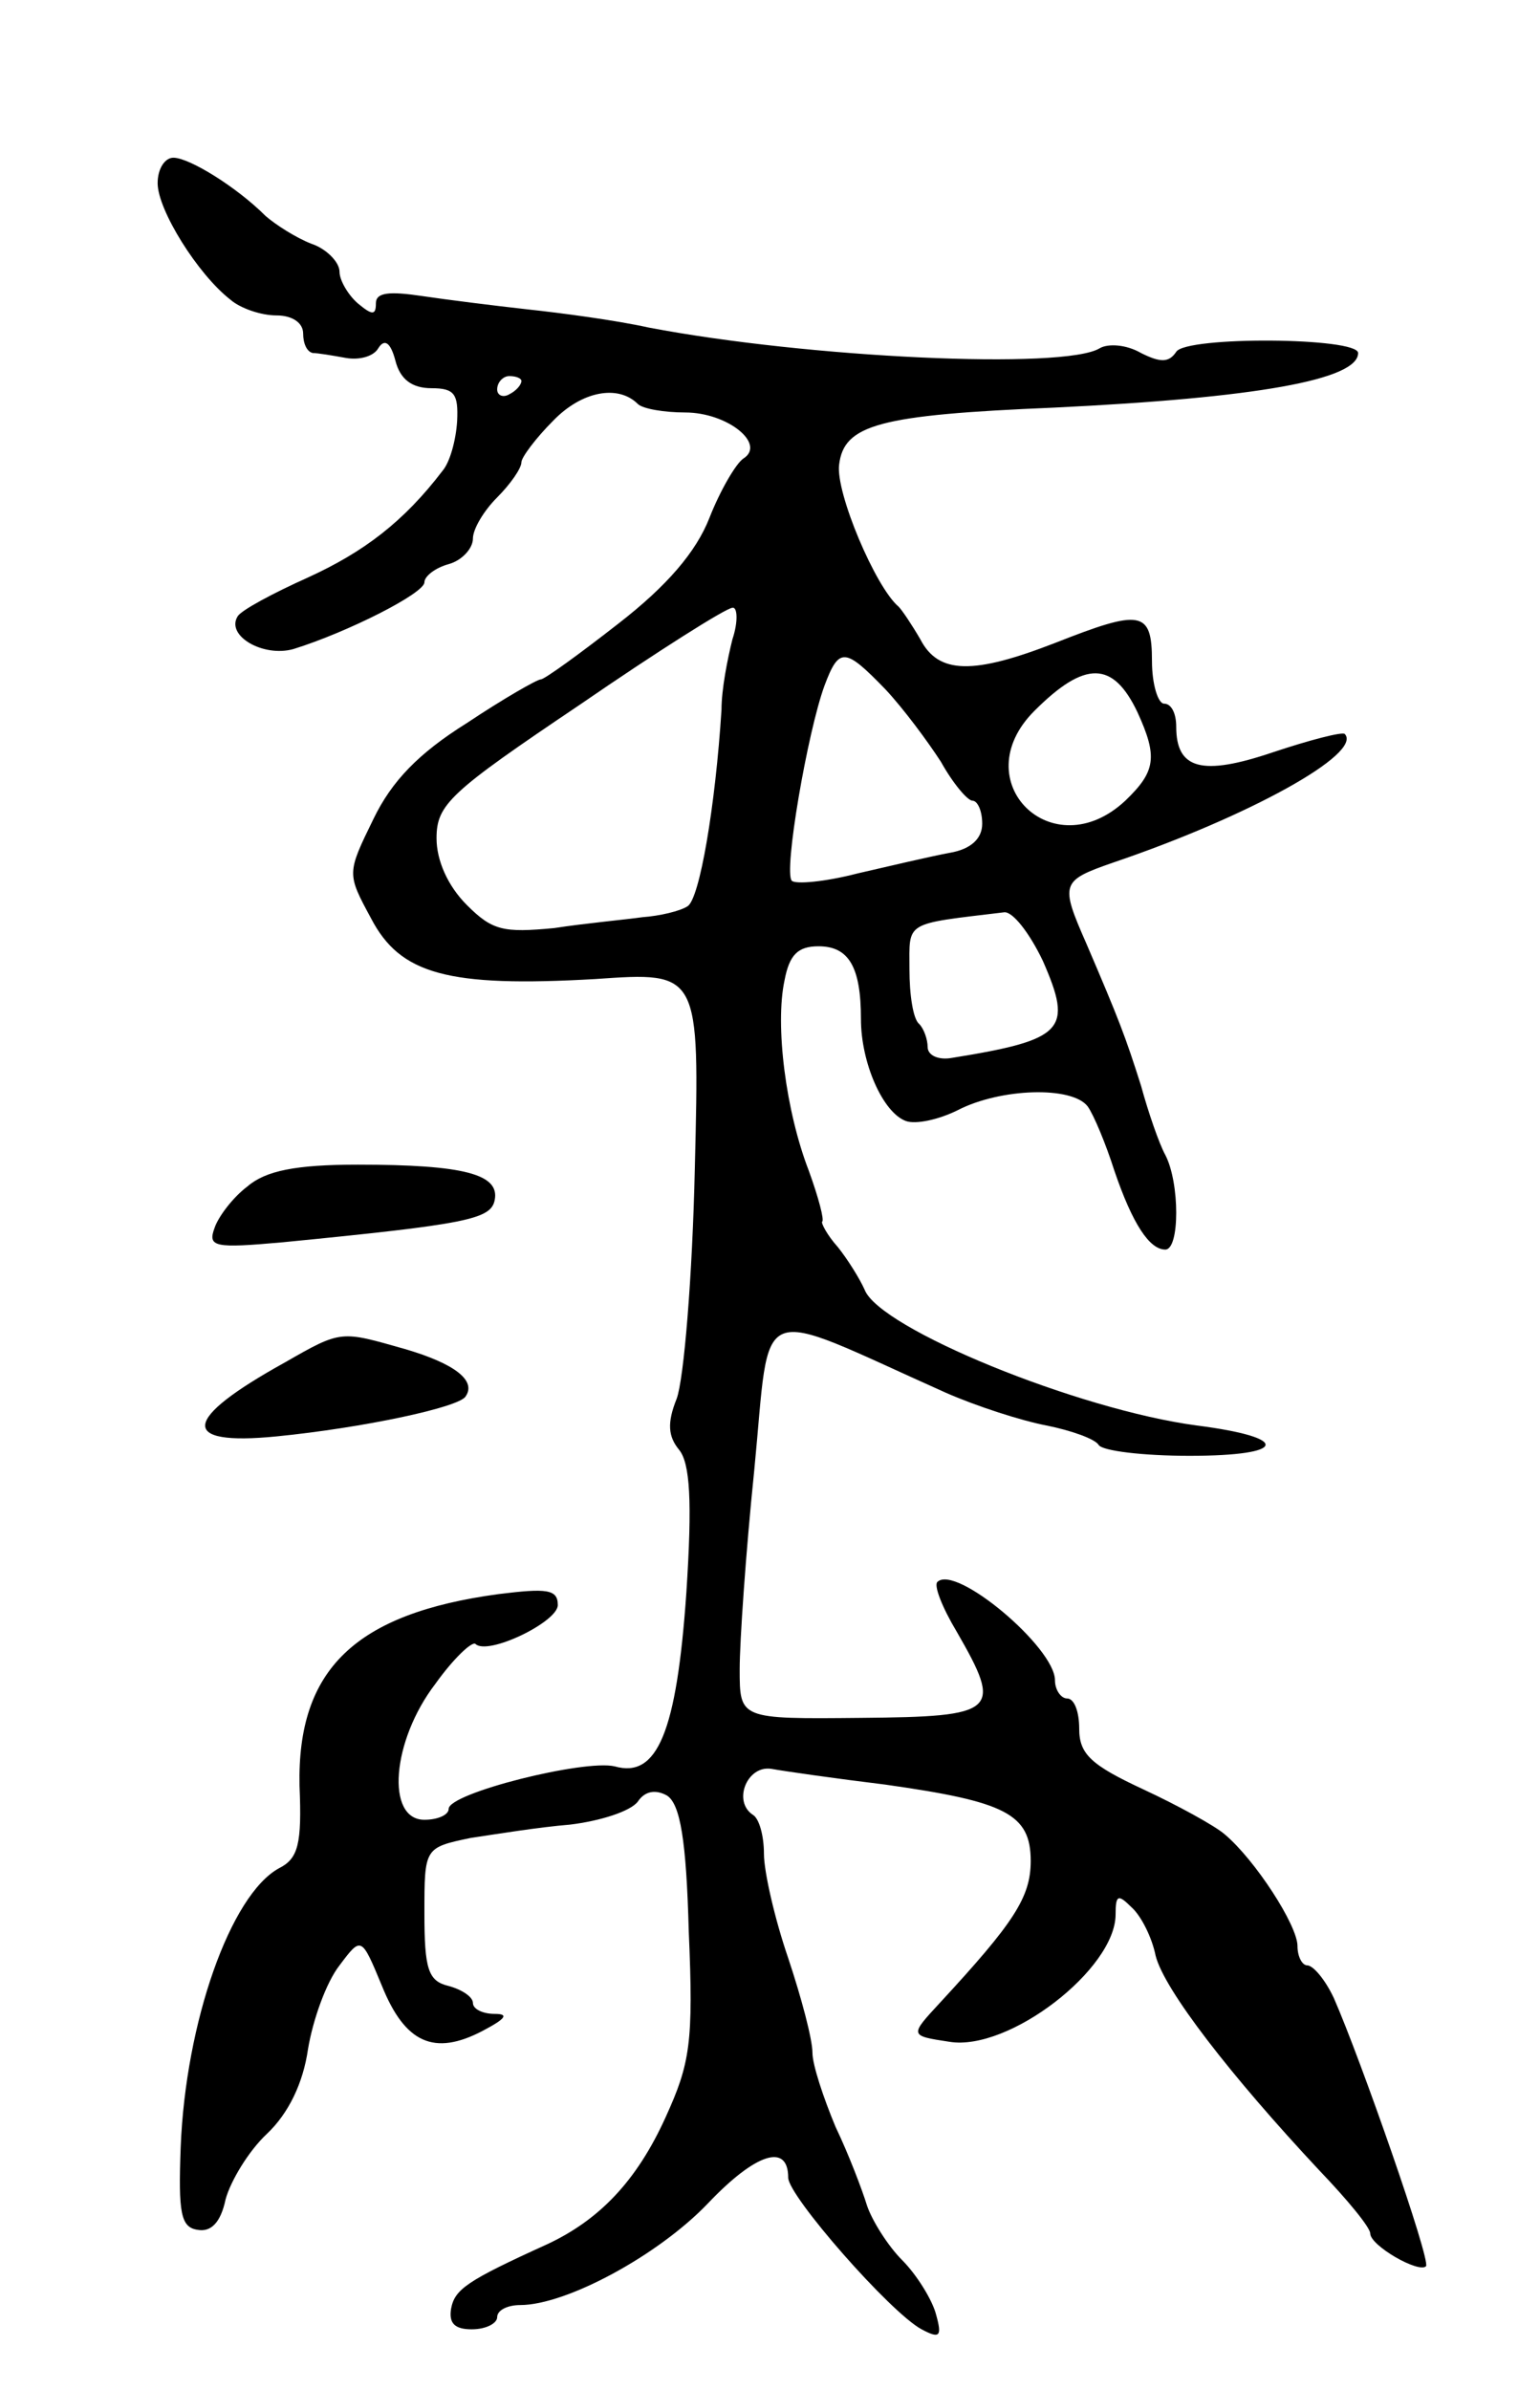 <svg version="1.0" xmlns="http://www.w3.org/2000/svg"
 width="127pt" height="197pt" viewBox="0 0 127 197"
 preserveAspectRatio="xMidYMid meet">
<g transform="translate(0,197) scale(0.1,-0.1)"
fill="#000000" stroke="none">
<path d="M130 1819 c0 -22 33 -75 60 -96 8 -7 25 -13 38 -13 13 0 22 -6 22
-15 0 -8 3 -15 8 -16 4 0 16 -2 27 -4 11 -2 23 1 27 8 5 8 10 5 14 -10 4 -16
14 -23 30 -23 19 0 22 -5 21 -27 -1 -16 -6 -34 -12 -41 -32 -42 -65 -67 -111
-88 -29 -13 -55 -27 -58 -32 -10 -16 21 -34 46 -27 45 14 108 46 108 55 0 5 9
12 20 15 11 3 20 13 20 21 0 8 9 23 20 34 11 11 20 24 20 29 0 4 12 20 26 34
24 25 54 30 70 14 4 -4 22 -7 39 -7 35 0 67 -26 48 -38 -6 -4 -19 -26 -28 -49
-11 -28 -35 -56 -75 -87 -32 -25 -61 -46 -64 -46 -3 0 -31 -16 -61 -36 -40
-25 -62 -48 -77 -79 -22 -45 -22 -45 -2 -82 24 -46 63 -57 185 -50 86 6 86 6
82 -156 -2 -89 -9 -174 -15 -190 -8 -20 -7 -31 2 -42 9 -11 11 -42 6 -118 -8
-115 -24 -153 -59 -143 -25 6 -137 -22 -137 -35 0 -5 -9 -9 -20 -9 -32 0 -27
65 9 112 15 21 30 35 33 33 10 -10 68 18 68 32 0 13 -9 14 -49 9 -118 -16
-166 -62 -164 -158 2 -48 -1 -60 -17 -68 -40 -22 -77 -127 -81 -230 -2 -54 0
-66 14 -68 11 -2 19 6 23 25 4 15 19 40 34 54 18 17 30 42 34 70 4 24 15 55
26 69 18 24 18 24 35 -17 19 -47 43 -58 83 -37 19 10 22 14 10 14 -10 0 -18 4
-18 9 0 5 -9 11 -20 14 -17 4 -20 14 -20 60 0 54 0 54 38 62 20 3 57 9 82 11
25 3 50 11 56 19 6 9 15 10 24 5 11 -7 16 -37 18 -112 4 -92 1 -109 -19 -153
-24 -53 -55 -85 -98 -105 -66 -30 -76 -37 -79 -53 -2 -12 3 -17 17 -17 12 0
21 5 21 10 0 6 9 10 19 10 38 0 114 41 155 84 39 41 66 50 66 21 0 -15 84
-111 110 -125 15 -8 17 -6 12 12 -3 12 -16 33 -28 45 -12 12 -25 33 -29 45 -4
13 -15 42 -26 65 -10 24 -19 51 -19 61 0 11 -9 45 -20 78 -11 32 -20 71 -20
86 0 15 -4 29 -9 32 -17 11 -5 41 15 38 11 -2 53 -8 94 -13 99 -14 120 -24
120 -63 0 -30 -14 -51 -75 -117 -25 -27 -25 -27 8 -32 49 -8 137 60 137 105 0
16 2 17 13 6 8 -7 17 -25 20 -40 7 -28 62 -99 135 -177 23 -24 42 -47 42 -52
0 -10 40 -33 46 -27 4 5 -54 171 -76 221 -7 15 -17 27 -22 27 -4 0 -8 7 -8 16
0 17 -35 71 -60 92 -8 7 -39 24 -67 37 -43 20 -53 29 -53 50 0 14 -4 25 -10
25 -5 0 -10 7 -10 15 0 27 -82 96 -97 81 -3 -3 4 -21 16 -41 38 -66 34 -70
-79 -71 -100 -1 -100 -1 -100 40 0 23 5 96 12 164 14 143 -3 136 158 64 25
-11 62 -23 83 -27 20 -4 40 -11 43 -16 3 -5 37 -9 75 -9 81 0 84 15 6 25 -98
13 -262 80 -274 112 -4 9 -14 25 -22 35 -9 10 -14 20 -13 21 2 1 -3 20 -11 42
-19 49 -28 120 -20 157 4 21 11 28 28 28 25 0 35 -17 35 -60 0 -36 18 -77 37
-84 8 -3 27 1 43 9 35 18 94 20 107 3 5 -7 15 -31 22 -53 15 -44 29 -65 42
-65 12 0 12 55 0 78 -5 9 -14 35 -20 57 -13 41 -18 54 -45 117 -22 50 -21 52
22 67 112 38 206 90 191 106 -2 2 -29 -5 -59 -15 -59 -20 -80 -14 -80 21 0 11
-4 19 -10 19 -5 0 -10 16 -10 35 0 42 -9 43 -80 15 -67 -26 -96 -26 -111 3 -7
12 -15 24 -18 27 -19 16 -52 94 -49 117 4 33 33 41 177 47 167 8 251 23 251
45 0 13 -142 14 -150 1 -6 -9 -13 -9 -29 -1 -12 7 -27 8 -34 4 -29 -18 -241
-8 -372 17 -27 6 -72 12 -100 15 -27 3 -67 8 -87 11 -27 4 -38 3 -38 -6 0 -10
-3 -10 -15 0 -8 7 -15 19 -15 26 0 8 -11 19 -23 23 -13 5 -30 16 -38 23 -24
24 -63 48 -76 48 -7 0 -13 -9 -13 -21z m300 -163 c0 -3 -4 -8 -10 -11 -5 -3
-10 -1 -10 4 0 6 5 11 10 11 6 0 10 -2 10 -4z m174 -213 c-4 -16 -9 -41 -9
-58 -5 -79 -18 -156 -28 -162 -6 -4 -23 -8 -37 -9 -14 -2 -47 -5 -73 -9 -42
-4 -51 -2 -72 19 -16 16 -25 37 -25 55 0 28 11 38 118 110 64 44 121 80 126
80 4 1 5 -11 0 -26z m126 -41 c15 -16 35 -43 46 -60 10 -18 22 -32 26 -32 4 0
8 -8 8 -19 0 -12 -9 -21 -27 -24 -16 -3 -50 -11 -76 -17 -27 -7 -51 -9 -54 -6
-7 7 13 123 27 161 12 32 17 31 50 -3z m208 -19 c17 -37 15 -49 -10 -73 -60
-56 -133 16 -75 74 42 42 65 41 85 -1z m-78 -205 c25 -57 18 -65 -75 -80 -11
-2 -20 2 -20 9 0 6 -3 15 -7 19 -5 4 -8 24 -8 45 0 40 -5 37 78 47 7 1 21 -17
32 -40z"/>
<path d="M204 992 c-12 -9 -24 -25 -27 -34 -6 -16 0 -17 56 -12 153 15 172 19
175 35 4 21 -25 29 -113 29 -51 0 -76 -5 -91 -18z"/>
<path d="M235 847 c-85 -47 -88 -69 -7 -61 71 7 151 24 156 33 9 13 -9 27 -50
39 -53 15 -52 16 -99 -11z"/>
</g>
</svg>
